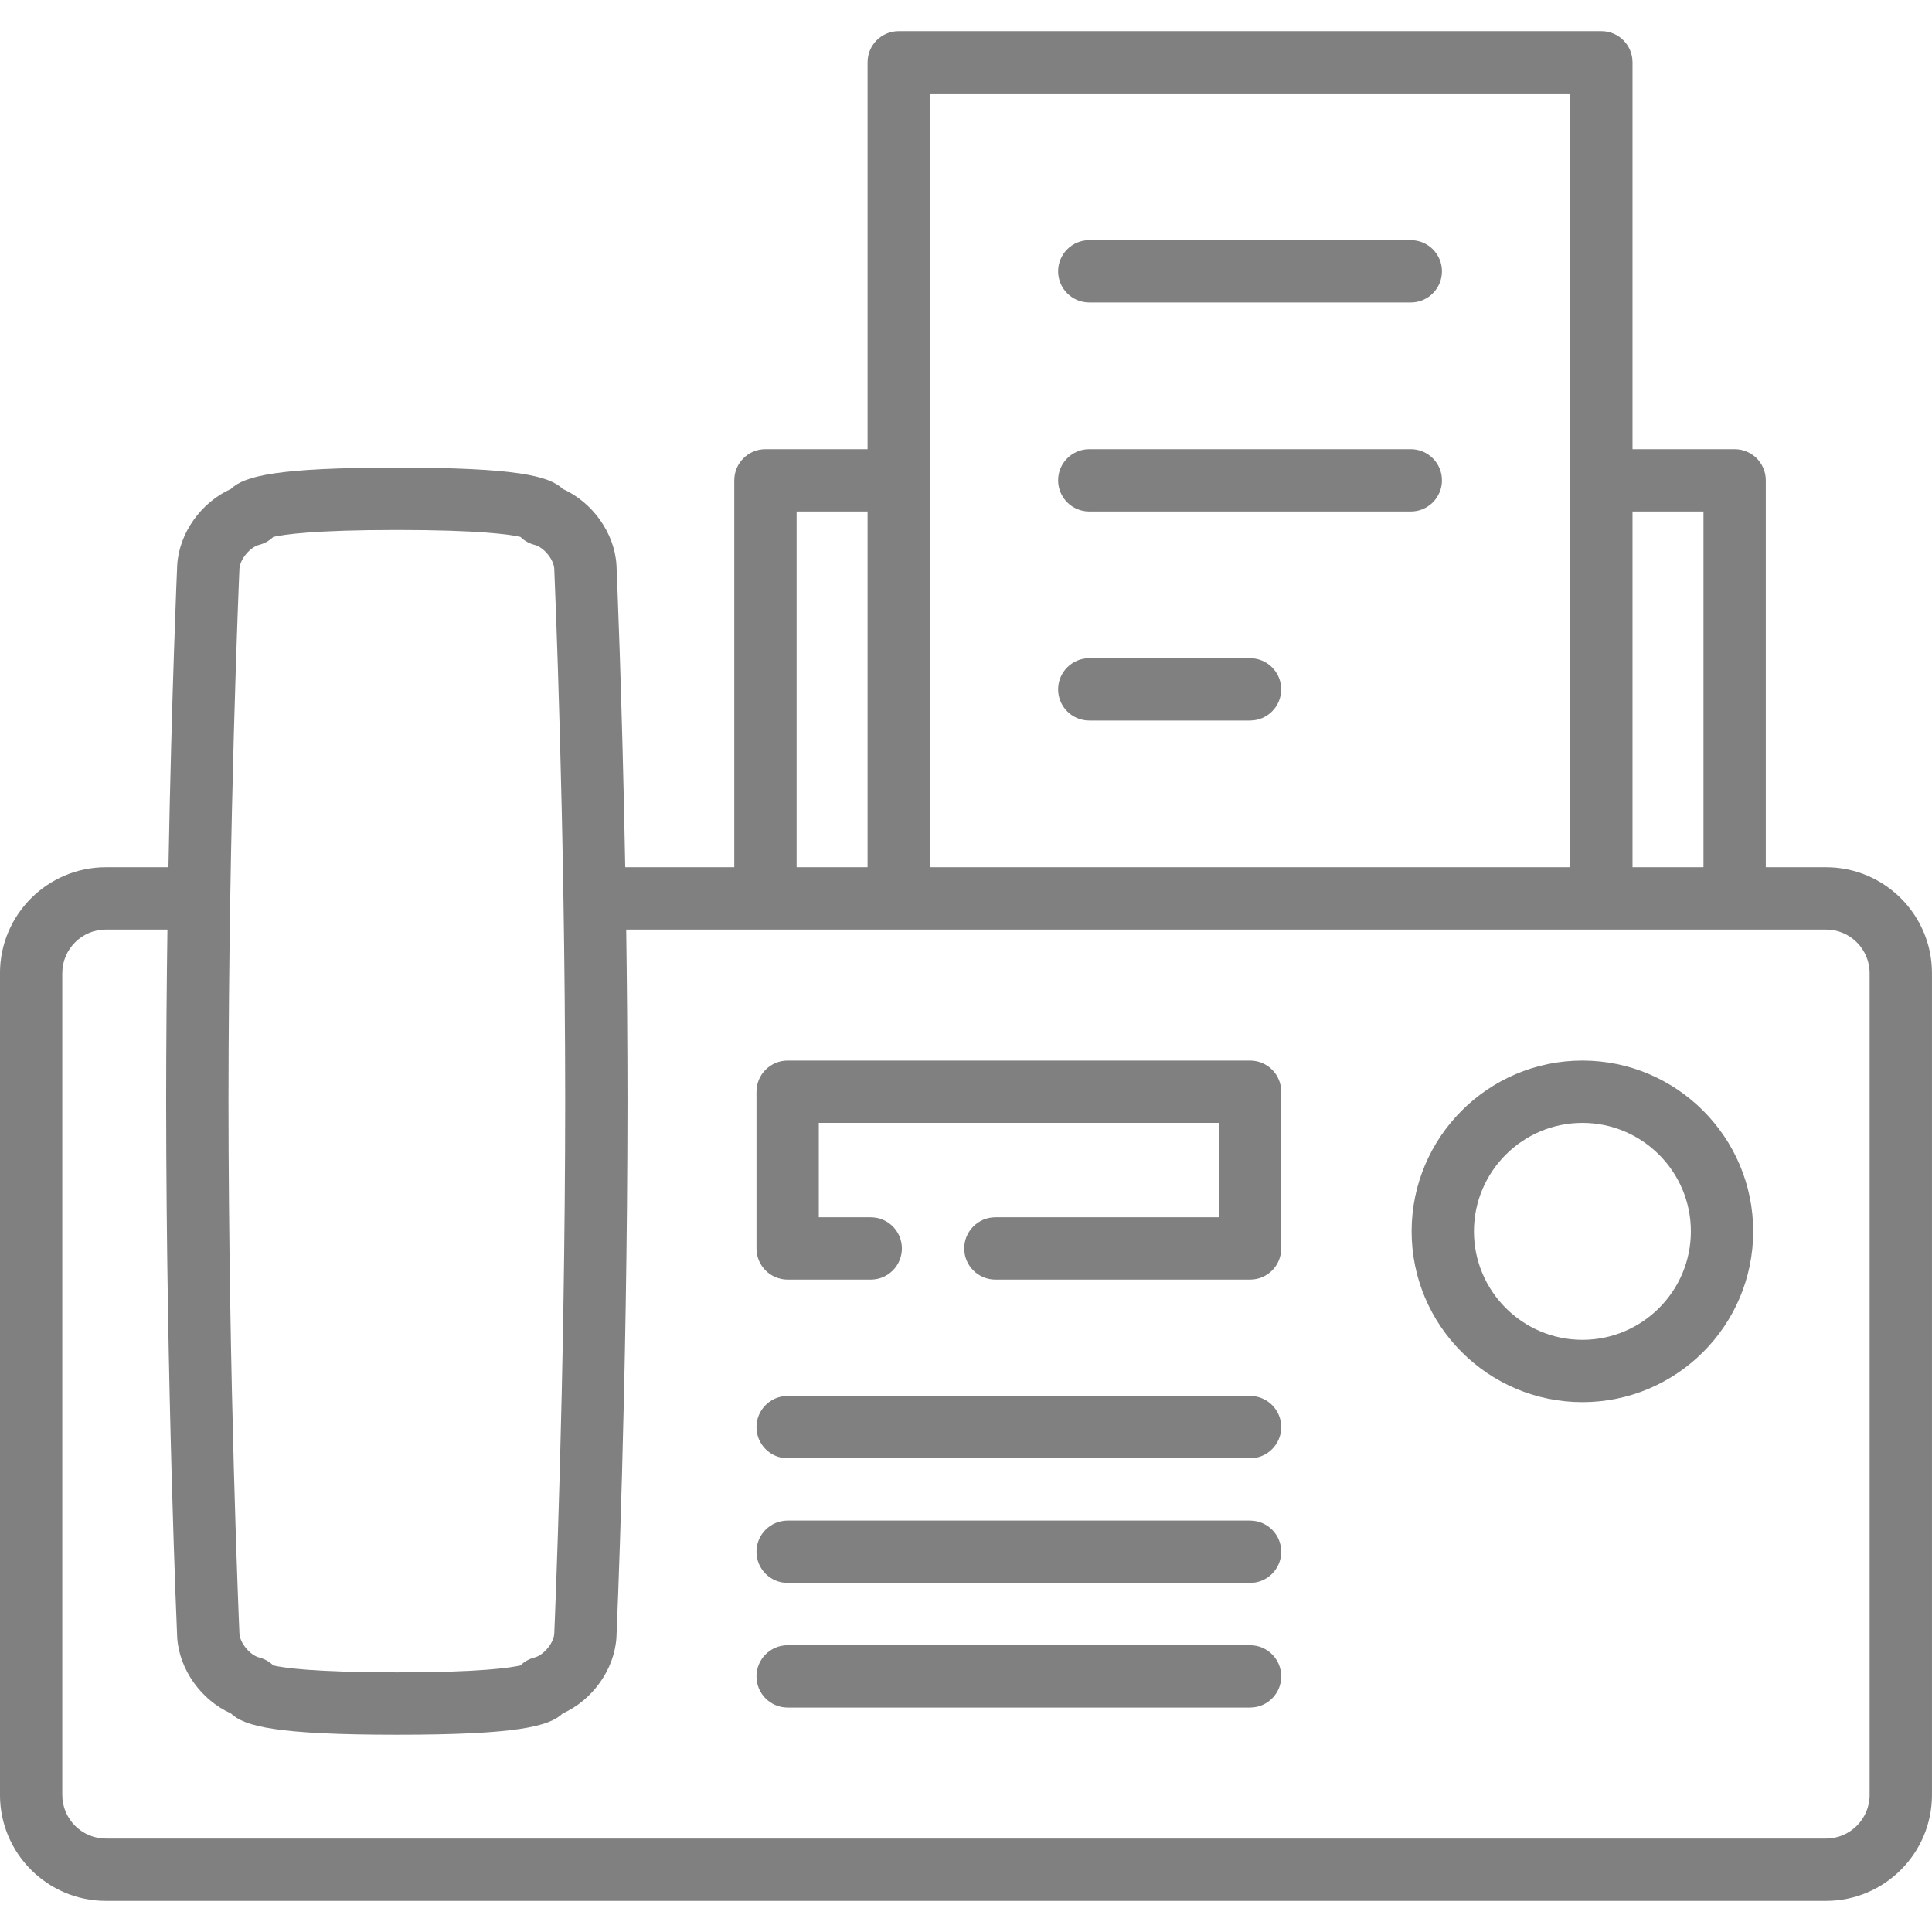 <?xml version="1.0" encoding="UTF-8"?>
<!DOCTYPE svg  PUBLIC '-//W3C//DTD SVG 1.1//EN'  'http://www.w3.org/Graphics/SVG/1.1/DTD/svg11.dtd'>
<svg enable-background="new 0 0 465 465" fill="#808080" version="1.1" viewBox="0 0 465 465" xml:space="preserve" xmlns="http://www.w3.org/2000/svg">
	<path d="m300.87 395.98h-111.3c-4.142 0-7.5 3.358-7.5 7.5s3.358 7.5 7.5 7.5h111.3c4.142 0 7.5-3.358 7.5-7.5s-3.358-7.5-7.5-7.5z"/>
	<path d="m300.87 365.98h-111.3c-4.142 0-7.5 3.358-7.5 7.5s3.358 7.5 7.5 7.5h111.3c4.142 0 7.5-3.358 7.5-7.5s-3.358-7.5-7.5-7.5z"/>
	<path d="m300.87 335.98h-111.3c-4.142 0-7.5 3.358-7.5 7.5s3.358 7.5 7.5 7.5h111.3c4.142 0 7.5-3.358 7.5-7.5s-3.358-7.5-7.5-7.5z"/>
	<path d="m300.87 255.26h-111.3c-4.142 0-7.5 3.358-7.5 7.5v37.72c0 4.142 3.358 7.5 7.5 7.5h20c4.142 0 7.5-3.358 7.5-7.5s-3.358-7.5-7.5-7.5h-12.5v-22.72h96.301v22.72h-53.801c-4.142 0-7.5 3.358-7.5 7.5s3.358 7.5 7.5 7.5h61.301c4.142 0 7.5-3.358 7.5-7.5v-37.72c0-4.142-3.358-7.5-7.5-7.5z"/>
	<path d="m380.86 255.26c-22.667 0-41.107 18.441-41.107 41.107s18.441 41.107 41.107 41.107 41.107-18.441 41.107-41.107-18.441-41.107-41.107-41.107zm0 67.215c-14.396 0-26.107-11.712-26.107-26.107s11.712-26.107 26.107-26.107 26.107 11.712 26.107 26.107-11.712 26.107-26.107 26.107z"/>
	<path d="m439.5 208.73h-14.5v-93.119c0-4.142-3.358-7.5-7.5-7.5h-24.58v-93.12c0-4.142-3.358-7.5-7.5-7.5h-169.11c-4.142 0-7.5 3.358-7.5 7.5v93.12h-24.58c-4.142 0-7.5 3.358-7.5 7.5v93.119h-26.246c-0.772-42.195-2.084-72.22-2.103-72.639-2e-3 -0.042-4e-3 -0.084-7e-3 -0.127-0.475-7.755-5.823-15.108-12.921-18.282-3.269-3.166-11.304-5.129-39.938-5.129s-36.669 1.963-39.938 5.129c-7.097 3.174-12.445 10.527-12.921 18.282-2e-3 0.042-5e-3 0.085-7e-3 0.127-0.018 0.419-1.331 30.442-2.103 72.639h-15.049c-14.061 0-25.5 11.439-25.5 25.5v197.78c0 14.061 11.439 25.5 25.5 25.5h414c14.061 0 25.5-11.439 25.5-25.5v-197.78c0-14.061-11.439-25.5-25.5-25.5zm-29.5-85.62v85.619h-17.08v-85.619h17.08zm-186.19-100.62h154.11v186.24h-154.11v-186.24zm-32.08 100.62h17.08v85.619h-17.08v-85.619zm-134.1 13.723c0.171-2.275 2.553-5.14 4.754-5.701 1.303-0.332 2.471-1.002 3.403-1.917 2.48-0.566 9.847-1.662 29.727-1.662s27.247 1.096 29.727 1.662c0.932 0.916 2.101 1.585 3.403 1.917 2.201 0.561 4.583 3.426 4.753 5.702 0.108 2.492 2.595 60.495 2.635 128.2-0.04 67.708-2.526 125.71-2.635 128.2-0.17 2.275-2.553 5.141-4.754 5.702-1.303 0.332-2.471 1.002-3.403 1.917-2.48 0.566-9.847 1.662-29.727 1.662s-27.247-1.096-29.727-1.662c-0.932-0.916-2.1-1.585-3.403-1.917-2.201-0.561-4.583-3.426-4.754-5.701-0.108-2.492-2.594-60.478-2.634-128.2 0.04-67.708 2.526-125.71 2.635-128.2zm392.36 295.18c0 5.79-4.71 10.5-10.5 10.5h-414c-5.79 0-10.5-4.71-10.5-10.5v-197.78c0-5.79 4.71-10.5 10.5-10.5h14.808c-0.182 13.049-0.3 26.96-0.308 41.308 0.041 69.212 2.627 128.35 2.653 128.94 2e-3 0.042 4e-3 0.085 7e-3 0.127 0.476 7.755 5.824 15.107 12.921 18.282 3.269 3.166 11.304 5.129 39.938 5.129 28.636 0 36.67-1.963 39.938-5.129 7.097-3.175 12.445-10.527 12.92-18.282 3e-3 -0.042 5e-3 -0.084 7e-3 -0.127 0.026-0.589 2.612-59.727 2.653-128.95-8e-3 -14.344-0.127-28.252-0.308-41.299h288.77c5.79 0 10.5 4.71 10.5 10.5v197.78z"/>
	<path d="m262.17 173.42h38.692c4.142 0 7.5-3.358 7.5-7.5s-3.358-7.5-7.5-7.5h-38.692c-4.142 0-7.5 3.358-7.5 7.5s3.358 7.5 7.5 7.5z"/>
	<path d="m262.17 123.11h77.384c4.142 0 7.5-3.358 7.5-7.5s-3.358-7.5-7.5-7.5h-77.384c-4.142 0-7.5 3.358-7.5 7.5s3.358 7.5 7.5 7.5z"/>
	<path d="m262.17 72.799h77.384c4.142 0 7.5-3.358 7.5-7.5s-3.358-7.5-7.5-7.5h-77.384c-4.142 0-7.5 3.358-7.5 7.5s3.358 7.5 7.5 7.5z"/>
</svg>

